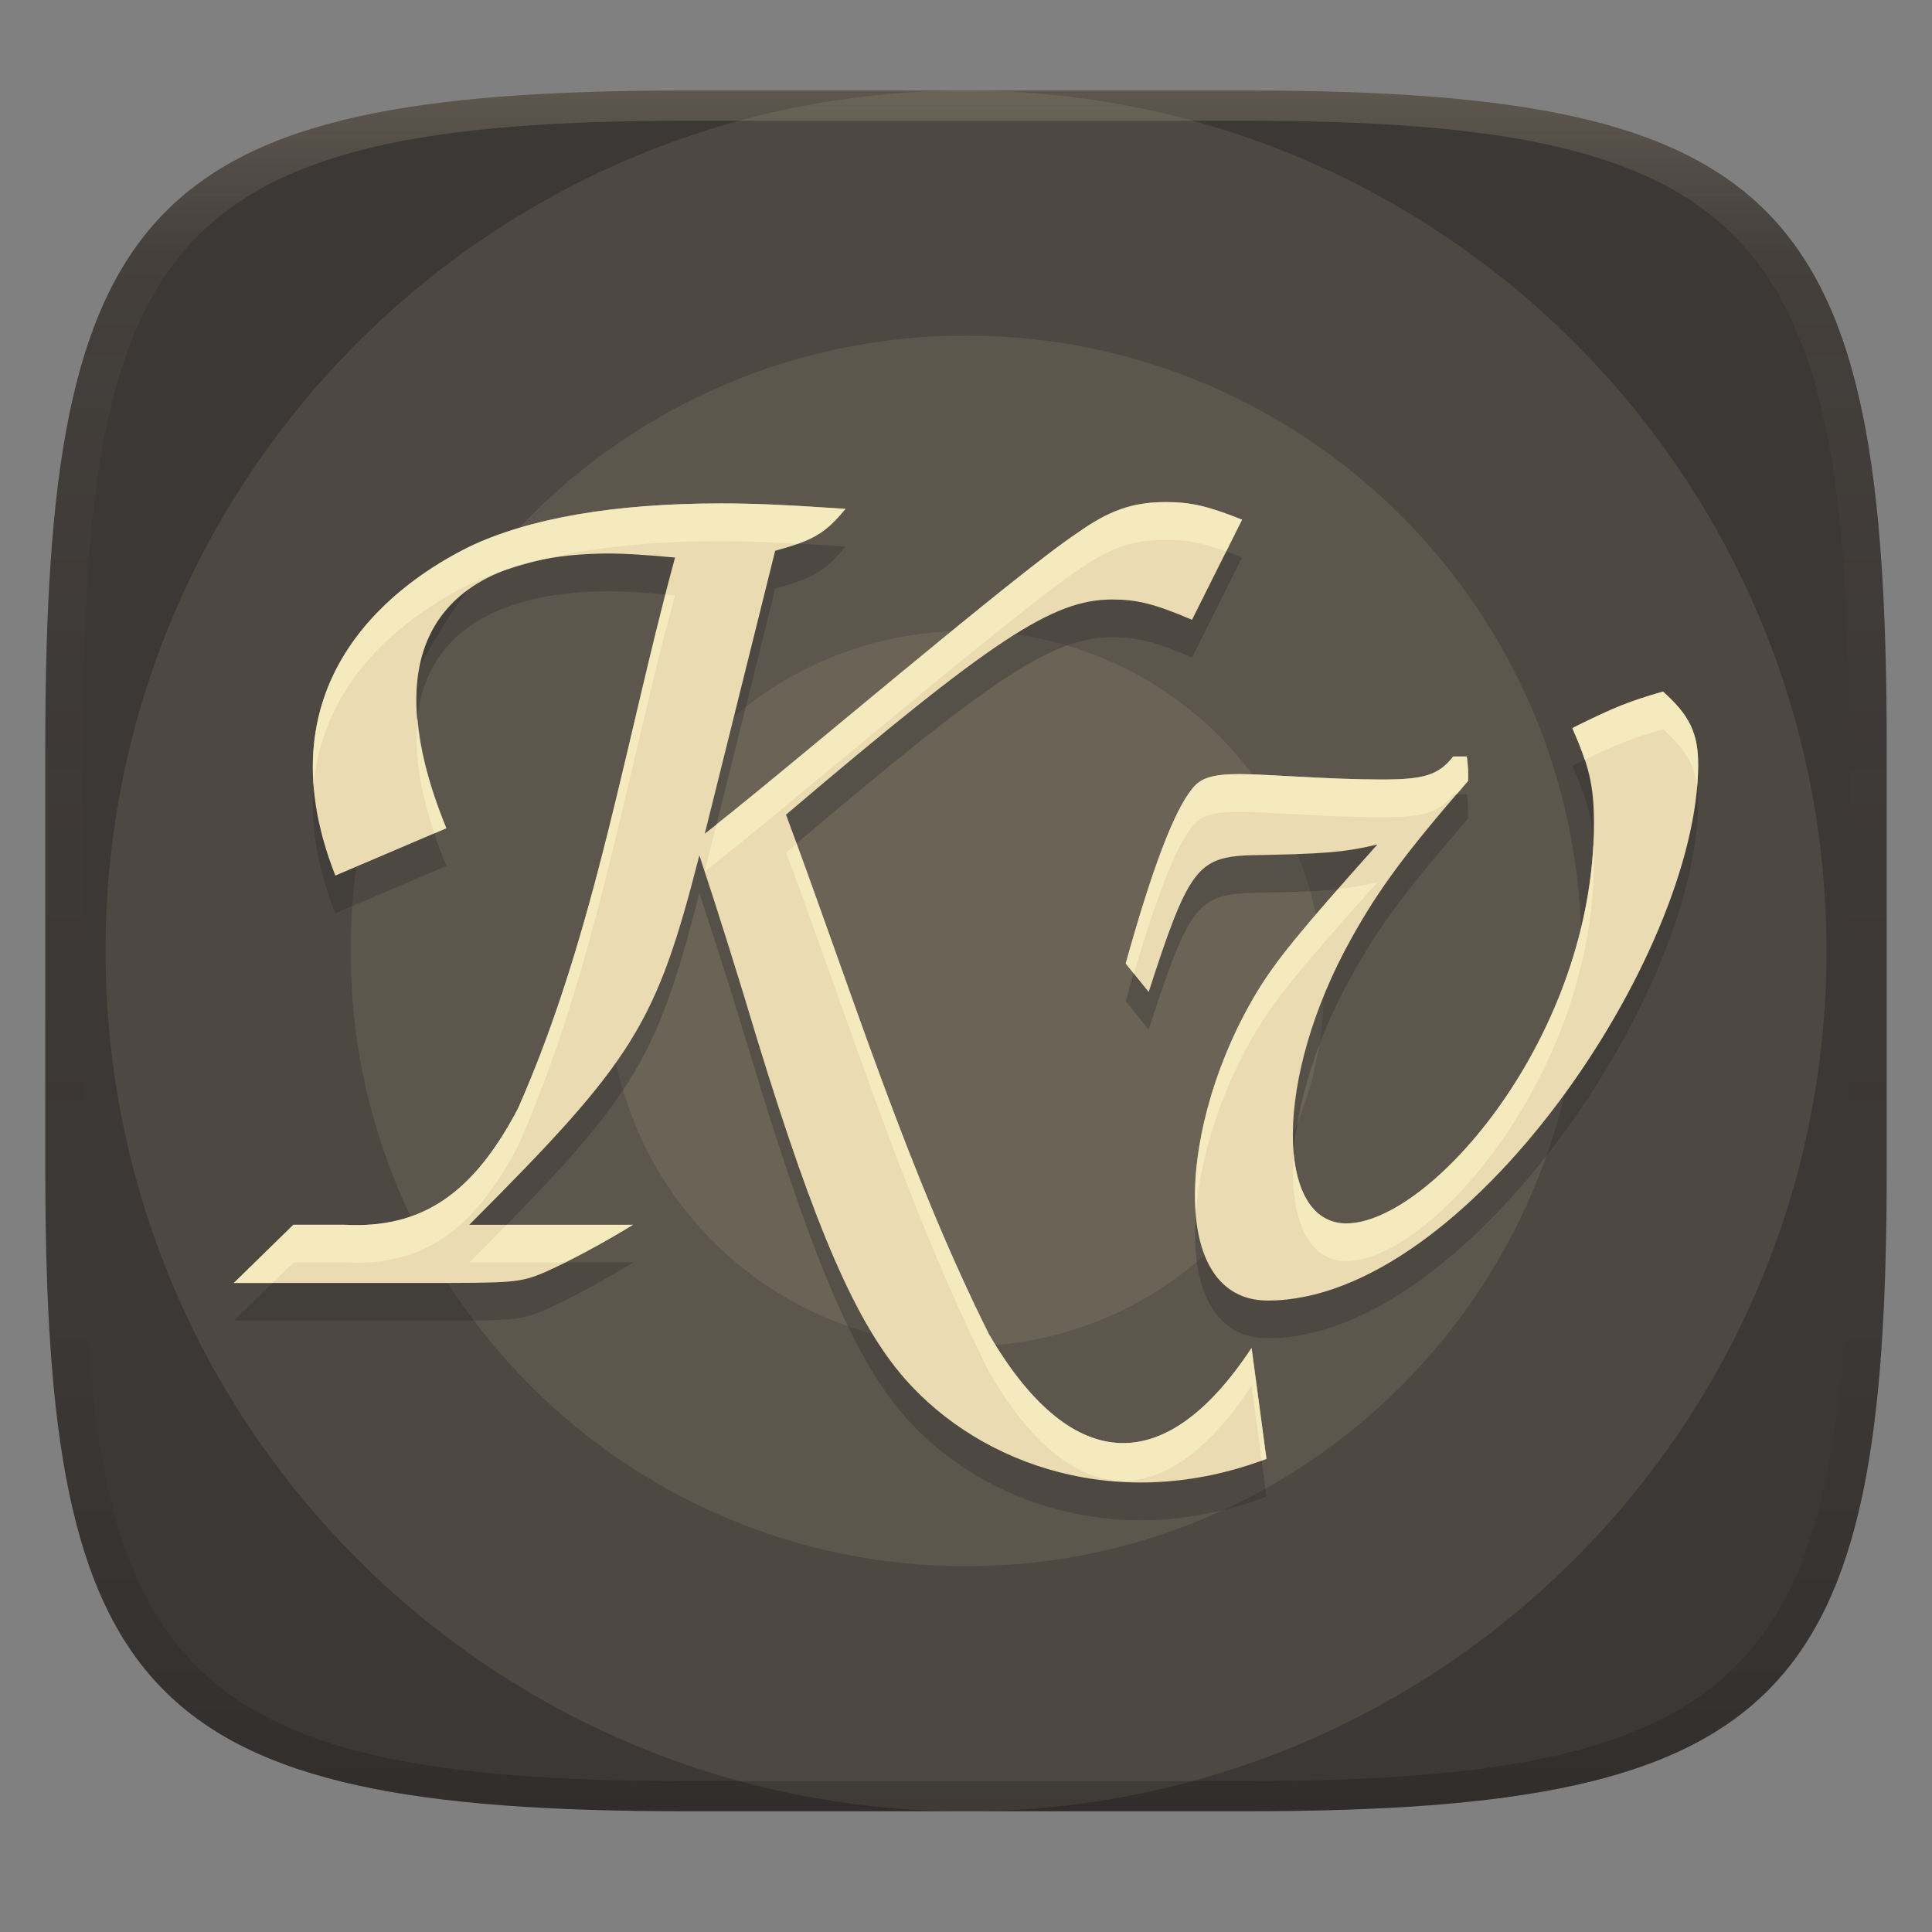 <svg width="256" height="256" version="1.1" xmlns="http://www.w3.org/2000/svg">
  <rect width="100%" height="100%" fill="#808080" stroke="none"/>
  <defs>
    <linearGradient id="linearGradient31" x1=".5" x2=".5" y2="1" gradientTransform="matrix(244,0,0,228,5.986,12)" gradientUnits="userSpaceOnUse">
      <stop stop-color="#ebdbb2" stop-opacity=".2" offset="0"/>
      <stop stop-color="#ebdbb2" stop-opacity=".05" offset=".1"/>
      <stop stop-opacity="0" offset=".704"/>
      <stop stop-opacity=".1" offset=".897"/>
      <stop stop-opacity=".2" offset="1"/>
    </linearGradient>
    <linearGradient id="linearGradient6" x1="140" x2="140" y1="12" y2="240" gradientUnits="userSpaceOnUse">
      <stop stop-color="#3c3836" offset="0"/>
      <stop stop-color="#3c3836" offset="1"/>
    </linearGradient>
  </defs>
  <path d="m165 12c72 0 85 15 85 87v56c0 70-13 85-85 85h-74c-72 0-85-15-85-85v-56c0-72 13-87 85-87z" fill="url(#linearGradient6)" style="isolation:isolate"/>
  <path d="m128 12c62.971 0 114.02 51.041 114.02 114 0 62.959-51.049 114-114.02 114-62.972 0-114.02-51.04-114.02-114 0-62.96 51.048-114 114.02-114z" fill="#ebdbb2" opacity=".1" stroke-width=".999" style="isolation:isolate"/>
  <path d="m128 44.464c45.039 0 81.55 36.505 81.55 81.536 0 45.032-36.511 81.537-81.55 81.537s-81.55-36.505-81.55-81.537c0-45.031 36.511-81.536 81.55-81.536z" fill="#ebdbb2" opacity=".1" style="isolation:isolate"/>
  <ellipse cx="128" cy="131" rx="47.401" ry="47.393" fill="#ebdbb2" opacity=".1" vector-effect="non-scaling-stroke" style="isolation:isolate"/>
  <path d="m154.54 71.528c-4.482 0-7.533 1.075-11.836 4.125-8.576 5.717-40.753 33.271-49.315 39.81l9.326-37.479c5.201-1.435 6.634-2.331 9.324-5.56-8.07-0.537-12.015-0.719-16.498-0.719-14.166 0-25.463 1.974-33.355 5.739-9.014 4.448-28.084 17.349-17.752 43.576l14.705-6.274c-10.582-25.793 1.099-36.404 21.698-36.404 1.793 0 4.843 0.178 8.61 0.537-6.634 24.393-10.524 49.747-20.804 72.985-5.918 11.298-12.73 15.961-22.952 15.423h-6.816l-7.891 7.712h24.568c12.553 0 13.27-9e-5 16.677-1.435 3.586-1.613 7.533-3.766 11.657-6.276h-21.7c21.878-21.878 24.748-26.541 30.486-48.957 2.696 8.151 5.248 16.343 7.712 24.568 7.711 25.106 13.09 37.48 19.546 44.832 10.137 11.519 28.491 17.914 47.88 10.58l-1.973-14.705c-11.799 17.881-24.23 16.261-34.79-1.794-10.999-22.072-18.281-45.787-26.897-68.861 27.437-23.312 35.326-28.513 43.216-28.513 3.228 0 5.559 0.538 10.58 2.689l6.637-13.269c-4.484-1.793-6.814-2.331-10.043-2.331zm65.813 25.105c-4.306 1.255-6.277 1.972-12.015 4.841 2.152 4.842 2.868 7.532 2.868 12.553 0 28.265-21.699 53.081-32.817 53.081-9.384 0-9.735-19.17 0.719-37.837 3.586-6.456 7.172-11.299 15.421-20.804 0.035-1.085-0.011-2.155-0.179-3.227h-1.794c-1.973 2.511-3.945 3.048-9.503 3.048-7.123 0-15.122-0.717-18.831-0.717-3.586 0-5.2 0.539-6.276 1.973-2.331 2.87-5.201 10.222-8.787 23.133l3.05 3.766c5.201-16.141 6.456-17.753 13.09-18.113 10.043-0.179 12.732-0.357 17.215-1.433-10.58 11.835-13.449 15.421-15.959 19.546-10.407 17.224-11.992 40.887 1.433 40.887 26.266 0 57.027-45.796 57.027-71.015 0-4.303-1.255-6.634-4.662-9.682z" fill="#282828" opacity=".3" stroke-width="1.079" style="font-feature-settings:normal;font-variant-caps:normal;font-variant-ligatures:normal;font-variant-numeric:normal;isolation:isolate"/>
  <path d="m154.54 66.528c-4.482 0-7.533 1.075-11.836 4.125-8.576 5.717-40.753 33.271-49.315 39.81l9.326-37.479c5.201-1.435 6.634-2.331 9.324-5.56-8.07-0.537-12.015-0.719-16.498-0.719-14.166 0-25.463 1.974-33.355 5.739-9.014 4.448-28.084 17.349-17.752 43.576l14.705-6.274c-10.582-25.793 1.099-36.404 21.698-36.404 1.793 0 4.843 0.178 8.61 0.537-6.634 24.393-10.524 49.747-20.804 72.985-5.918 11.298-12.73 15.961-22.952 15.423h-6.816l-7.891 7.712h24.568c12.553 0 13.27-9e-5 16.677-1.435 3.586-1.613 7.533-3.766 11.657-6.276h-21.7c21.878-21.878 24.748-26.541 30.486-48.957 2.696 8.151 5.248 16.343 7.712 24.568 7.711 25.106 13.09 37.48 19.546 44.832 10.137 11.519 28.491 17.914 47.88 10.58l-1.973-14.705c-11.799 17.881-24.23 16.261-34.79-1.794-10.999-22.072-18.281-45.787-26.897-68.861 27.437-23.312 35.326-28.513 43.216-28.513 3.228 0 5.559 0.538 10.58 2.689l6.637-13.269c-4.484-1.793-6.814-2.331-10.043-2.331zm65.813 25.105c-4.306 1.255-6.277 1.972-12.015 4.841 2.152 4.842 2.868 7.532 2.868 12.553 0 28.265-21.699 53.081-32.817 53.081-9.384 0-9.735-19.17 0.719-37.837 3.586-6.456 7.172-11.299 15.421-20.804 0.035-1.085-0.011-2.155-0.179-3.227h-1.794c-1.973 2.511-3.945 3.048-9.503 3.048-7.123 0-15.122-0.717-18.831-0.717-3.586 0-5.2 0.539-6.276 1.973-2.331 2.87-5.201 10.222-8.787 23.133l3.05 3.766c5.201-16.141 6.456-17.753 13.09-18.113 10.043-0.179 12.732-0.357 17.215-1.433-10.58 11.835-13.449 15.421-15.959 19.546-10.407 17.224-11.992 40.887 1.433 40.887 26.266 0 57.027-45.796 57.027-71.015 0-4.303-1.255-6.634-4.662-9.682z" fill="#ebdbb2" stroke-width="1.079" style="font-feature-settings:normal;font-variant-caps:normal;font-variant-ligatures:normal;font-variant-numeric:normal;isolation:isolate"/>
  <path d="m154.54 66.53c-4.482 0-7.533 1.074-11.836 4.123-8.246 5.497-37.846 30.769-47.76 38.551l-1.557 6.26c8.562-6.539 40.74-34.094 49.316-39.811 4.303-3.05 7.354-4.123 11.836-4.123 2.663 0 4.782 0.41 7.936 1.545l2.107-4.215c-4.484-1.793-6.814-2.33-10.043-2.33zm-59 0.176c-14.166 0-25.462 1.975-33.354 5.74-7.531 3.716-22.068 13.337-20.629 31.693 1.26-15.131 13.814-23.33 20.629-26.693 5.169-2.466 15.402-5.74 33.354-5.74 3.002 0 6.239 0.133 10.158 0.348 2.891-1.034 4.263-2.136 6.34-4.629-8.07-0.537-12.014-0.719-16.498-0.719zm-7.363 12.072c-5.889 22.874-9.941 46.398-19.535 68.088-5.918 11.298-12.73 15.961-22.951 15.424h-6.816l-7.891 7.711h5.117l2.773-2.711h6.816c10.221 0.537 17.033-4.126 22.951-15.424 10.279-23.238 14.168-48.593 20.803-72.986-0.473-0.045-0.818-0.062-1.268-0.102zm132.18 12.857c-4.306 1.255-6.277 1.971-12.016 4.84 0.706 1.589 1.212 2.925 1.635 4.209 4.429-2.158 6.552-2.933 10.381-4.049 2.804 2.51 4.135 4.548 4.523 7.586 0.083-0.992 0.139-1.966 0.139-2.904 0-4.303-1.255-6.633-4.662-9.682zm-165.03 3.518c-0.458 4.212 0.212 9.282 2.219 15.277l1.6-0.684c-2.286-5.571-3.475-10.393-3.818-14.594zm137.24 5.09c-1.973 2.511-3.944 3.047-9.502 3.047-7.123 0-15.123-0.717-18.832-0.717-3.586 0-5.199 0.539-6.275 1.973-2.331 2.87-5.201 10.222-8.787 23.133l1.082 1.338c3.073-10.505 5.621-16.904 7.705-19.471 1.076-1.434 2.69-1.973 6.275-1.973 3.709 0 11.709 0.717 18.832 0.717 5.558 0 7.529-0.536 9.502-3.047h0.469c0.532-0.62 0.928-1.11 1.504-1.773 0.035-1.085-0.01-2.155-0.178-3.227zm-87.02 11.545c-0.492 0.417-0.881 0.737-1.387 1.166 8.616 23.074 15.898 46.789 26.896 68.861 10.56 18.055 22.992 19.674 34.791 1.793l1.33 9.92c0.215-0.078 0.428-0.134 0.643-0.215l-1.973-14.705c-11.799 17.881-24.231 16.262-34.791-1.793-10.392-20.856-17.493-43.165-25.51-65.027zm105.58 0.215c-1.438 27.008-22.005 50.107-32.73 50.107-4.08 0-6.449-3.63-6.969-9.26-0.631 8.39 1.782 14.26 6.969 14.26 11.118 0 32.816-24.817 32.816-53.082 0-0.748-0.052-1.366-0.086-2.025zm-28.607 4.896c-1.805 0.433-3.395 0.696-5.215 0.896-6.278 7.16-8.728 10.338-10.742 13.648-5.766 9.542-8.808 21.047-8.105 29.424 0.543-7.619 3.419-16.667 8.105-24.424 2.51-4.124 5.377-7.71 15.957-19.545zm-115.4 45.391c-1.578 1.611-3.094 3.169-4.926 5h12.604c2.889-1.429 5.91-3.062 9.096-5z" fill="#fbf1c7" opacity=".6" stroke-width="1.079" style="font-feature-settings:normal;font-variant-caps:normal;font-variant-ligatures:normal;font-variant-numeric:normal;isolation:isolate"/>
  <path d="m91 12c-72 0-85 15-85 87v56c0 70 13 85 85 85h74c72 0 85-15 85-85v-56c0-72-13-87-85-87zm0 4h74c68 0 80 15 80 83v56c0 66-12 81-80 81h-74c-68 0-80-15-80-81v-56c0-68 12-83 80-83z" fill="url(#linearGradient31)" style="isolation:isolate"/>
</svg>
